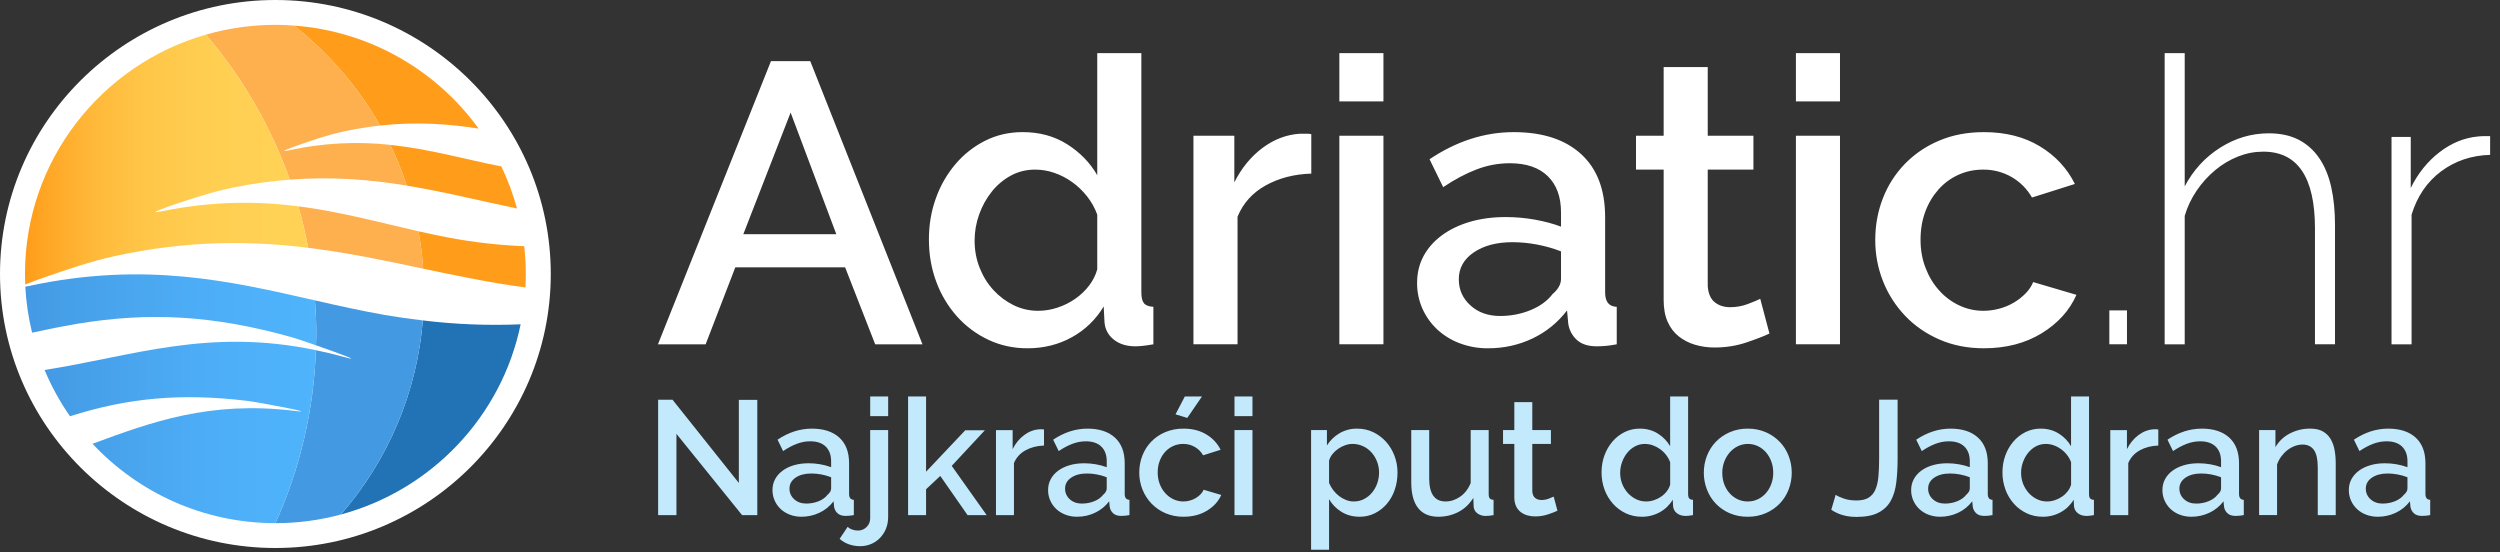 <svg width="181" height="40" viewBox="0 0 181 40" fill="none" xmlns="http://www.w3.org/2000/svg">
<rect x="0" y="0" width="181" height="40" fill="#333333" stroke="none"/>
<path d="M55.818 4.426H58.662L66.788 24.928H63.364L61.187 19.355H53.236L51.088 24.928H47.635L55.818 4.426ZM60.549 16.957L57.241 8.15L53.816 16.957H60.549ZM74.391 25.216C73.365 25.216 72.418 25.009 71.547 24.595C70.687 24.189 69.917 23.614 69.284 22.906C68.633 22.174 68.126 21.326 67.789 20.408C67.431 19.455 67.253 18.43 67.253 17.332C67.253 16.274 67.422 15.278 67.761 14.343C68.081 13.442 68.562 12.605 69.182 11.875C69.777 11.174 70.508 10.599 71.33 10.186C72.153 9.772 73.057 9.565 74.043 9.565C75.262 9.565 76.336 9.858 77.265 10.445C78.193 11.033 78.919 11.779 79.441 12.683V3.848H82.634V21.174C82.634 21.54 82.697 21.8 82.823 21.954C82.948 22.108 83.176 22.195 83.505 22.214V24.928C83.176 24.985 82.91 25.024 82.707 25.044C82.505 25.063 82.335 25.073 82.199 25.073C81.56 25.073 81.038 24.909 80.632 24.581C80.436 24.429 80.275 24.237 80.16 24.018C80.045 23.799 79.978 23.558 79.965 23.311L79.907 22.185C79.357 23.117 78.565 23.885 77.615 24.409C76.645 24.947 75.571 25.216 74.391 25.216ZM75.175 22.502C75.639 22.502 76.104 22.424 76.568 22.27C77.023 22.121 77.453 21.907 77.846 21.634C78.227 21.37 78.565 21.049 78.847 20.682C79.126 20.316 79.326 19.922 79.441 19.498V15.542C79.267 15.061 79.021 14.618 78.701 14.214C78.382 13.81 78.019 13.463 77.614 13.175C77.218 12.892 76.783 12.668 76.322 12.511C75.879 12.358 75.413 12.28 74.943 12.28C74.305 12.28 73.719 12.424 73.187 12.713C72.655 13.002 72.186 13.395 71.809 13.869C71.415 14.363 71.106 14.919 70.895 15.515C70.674 16.126 70.561 16.771 70.561 17.42C70.561 18.113 70.682 18.768 70.924 19.384C71.166 20 71.499 20.539 71.925 21C72.35 21.462 72.84 21.827 73.391 22.098C73.946 22.368 74.557 22.507 75.175 22.502ZM94.938 12.569C93.699 12.607 92.601 12.891 91.643 13.42C90.686 13.95 90.004 14.705 89.598 15.687V24.927H86.405V9.825H89.365V13.204C89.887 12.164 90.57 11.332 91.411 10.706C92.252 10.081 93.157 9.739 94.124 9.681H94.603C94.729 9.681 94.84 9.692 94.937 9.71L94.938 12.569ZM96.969 7.342V3.848H100.161V7.342H96.969ZM96.969 24.927V9.825H100.161V24.927H96.969ZM107.735 25.216C107.036 25.223 106.343 25.1 105.689 24.855C105.087 24.632 104.535 24.293 104.064 23.859C103.608 23.435 103.243 22.924 102.989 22.358C102.725 21.767 102.592 21.126 102.598 20.48C102.598 19.768 102.753 19.123 103.062 18.546C103.371 17.969 103.812 17.468 104.382 17.044C104.953 16.622 105.63 16.293 106.414 16.062C107.198 15.832 108.063 15.715 109.011 15.715C109.727 15.715 110.433 15.778 111.13 15.903C111.827 16.029 112.455 16.196 113.017 16.409V15.368C113.017 14.252 112.698 13.381 112.06 12.755C111.421 12.13 110.502 11.818 109.303 11.818C108.484 11.819 107.672 11.97 106.908 12.265C106.125 12.563 105.317 12.992 104.486 13.55L103.499 11.529C105.453 10.22 107.485 9.566 109.594 9.566C111.683 9.566 113.308 10.096 114.469 11.153C115.63 12.213 116.211 13.734 116.211 15.716V21.174C116.211 21.849 116.49 22.195 117.052 22.214V24.928C116.742 24.985 116.476 25.024 116.254 25.044C116.032 25.063 115.814 25.073 115.602 25.073C114.982 25.073 114.503 24.919 114.165 24.611C113.825 24.301 113.604 23.882 113.541 23.427L113.454 22.474C112.776 23.36 111.94 24.038 110.944 24.51C109.947 24.982 108.876 25.216 107.735 25.216ZM108.606 22.877C109.38 22.877 110.11 22.738 110.798 22.458C111.484 22.18 112.022 21.79 112.408 21.289C112.815 20.942 113.017 20.577 113.017 20.192V18.199C112.458 17.983 111.88 17.818 111.291 17.707C110.702 17.594 110.105 17.536 109.505 17.534C108.364 17.534 107.43 17.78 106.705 18.27C105.98 18.761 105.617 19.411 105.617 20.219C105.617 20.971 105.897 21.601 106.459 22.11C107.02 22.623 107.735 22.877 108.606 22.877ZM128.108 24.148C127.702 24.341 127.141 24.558 126.426 24.798C125.71 25.038 124.946 25.159 124.133 25.159C123.652 25.162 123.172 25.094 122.711 24.957C122.284 24.832 121.885 24.626 121.536 24.351C121.197 24.081 120.931 23.731 120.738 23.297C120.545 22.864 120.449 22.34 120.449 21.724V12.28H118.446V9.825H120.449V4.858H123.64V9.825H126.948V12.28H123.64V20.712C123.678 21.25 123.847 21.641 124.147 21.881C124.447 22.122 124.82 22.241 125.265 22.241C125.71 22.241 126.135 22.165 126.542 22.011C126.948 21.857 127.248 21.732 127.442 21.634L128.108 24.148ZM130.024 7.342V3.848H133.215V7.342H130.024ZM130.024 24.927V9.825H133.215V24.927H130.024ZM135.769 17.362C135.769 16.304 135.953 15.302 136.32 14.359C136.676 13.435 137.213 12.59 137.902 11.876C138.606 11.151 139.45 10.576 140.384 10.187C141.351 9.773 142.433 9.566 143.634 9.566C145.201 9.566 146.551 9.907 147.682 10.591C148.814 11.274 149.659 12.184 150.221 13.319L147.116 14.301C146.765 13.682 146.254 13.169 145.636 12.814C145.009 12.456 144.298 12.272 143.575 12.28C142.937 12.28 142.341 12.406 141.79 12.655C141.242 12.903 140.753 13.262 140.353 13.709C139.937 14.18 139.612 14.723 139.396 15.312C139.164 15.928 139.047 16.612 139.047 17.362C139.047 18.094 139.168 18.772 139.41 19.398C139.652 20.025 139.981 20.568 140.397 21.029C140.802 21.484 141.296 21.852 141.847 22.112C142.396 22.372 142.996 22.505 143.603 22.502C143.99 22.502 144.377 22.448 144.765 22.343C145.488 22.15 146.145 21.766 146.665 21.23C146.907 20.981 147.086 20.711 147.201 20.422L150.335 21.346C149.833 22.483 148.99 23.411 147.81 24.133C146.63 24.854 145.237 25.215 143.631 25.215C142.451 25.215 141.377 25.003 140.409 24.579C139.442 24.156 138.615 23.584 137.928 22.861C137.24 22.138 136.698 21.29 136.332 20.364C135.954 19.408 135.763 18.389 135.769 17.362ZM152.716 24.927V22.473H153.993V24.927H152.716ZM169.054 24.927H167.604V16.553C167.604 12.838 166.356 10.98 163.86 10.98C163.241 10.98 162.636 11.095 162.046 11.327C161.445 11.564 160.887 11.896 160.392 12.309C159.874 12.738 159.42 13.239 159.043 13.796C158.658 14.358 158.364 14.977 158.173 15.63V24.928H156.721V3.848H158.173V13.493C158.792 12.319 159.648 11.384 160.741 10.692C161.833 9.999 163.009 9.652 164.266 9.652C165.098 9.652 165.814 9.806 166.414 10.114C167.014 10.422 167.512 10.866 167.908 11.442C168.305 12.019 168.594 12.718 168.778 13.536C168.962 14.354 169.054 15.273 169.054 16.293V24.927ZM180.285 11.212C178.931 11.25 177.747 11.65 176.73 12.41C175.715 13.171 175.004 14.215 174.598 15.544V24.928H173.146V9.913H174.538V13.609C175.061 12.55 175.753 11.688 176.614 11.024C177.475 10.36 178.399 9.979 179.386 9.883C179.579 9.864 179.752 9.854 179.908 9.854H180.285V11.212Z" fill="white"/>
<path d="M48.974 31.41V37.294H47.649V28.939H48.69L53.492 34.965V28.951H54.828V37.295H53.728L48.974 31.41ZM58.022 37.412C57.723 37.412 57.445 37.362 57.188 37.264C56.931 37.167 56.711 37.03 56.525 36.858C56.34 36.685 56.191 36.477 56.088 36.246C55.98 36.006 55.925 35.745 55.928 35.482C55.928 35.191 55.99 34.929 56.117 34.693C56.244 34.457 56.422 34.253 56.655 34.081C56.888 33.909 57.164 33.774 57.484 33.681C57.803 33.588 58.156 33.54 58.542 33.54C59.099 33.54 59.651 33.635 60.174 33.822V33.399C60.174 32.944 60.044 32.589 59.784 32.334C59.524 32.079 59.149 31.95 58.66 31.95C58.329 31.95 58.003 32.011 57.684 32.134C57.365 32.255 57.035 32.429 56.696 32.658L56.294 31.833C57.09 31.3 57.918 31.033 58.778 31.033C59.629 31.033 60.291 31.248 60.765 31.68C61.238 32.112 61.474 32.731 61.474 33.539V35.763C61.474 36.039 61.589 36.179 61.818 36.187V37.293C61.623 37.331 61.425 37.351 61.226 37.352C60.974 37.352 60.778 37.29 60.64 37.163C60.501 37.037 60.411 36.866 60.386 36.681L60.35 36.293C60.074 36.654 59.734 36.931 59.327 37.123C58.92 37.316 58.473 37.415 58.022 37.412ZM58.377 36.458C58.692 36.458 58.99 36.401 59.27 36.288C59.527 36.19 59.754 36.026 59.926 35.811C60.092 35.67 60.174 35.521 60.174 35.364V34.552C59.953 34.465 59.719 34.399 59.471 34.351C59.222 34.304 58.98 34.281 58.743 34.281C58.278 34.281 57.897 34.38 57.601 34.581C57.306 34.781 57.158 35.045 57.158 35.375C57.158 35.681 57.272 35.938 57.501 36.146C57.729 36.354 58.022 36.458 58.377 36.458Z" fill="#C3E9FD"/>
<path d="M62.281 39.543C61.996 39.543 61.728 39.499 61.476 39.413C61.224 39.328 60.995 39.194 60.79 39.013L61.37 38.142C61.472 38.237 61.591 38.305 61.725 38.348C61.858 38.392 61.993 38.413 62.127 38.413C62.24 38.413 62.352 38.39 62.456 38.347C62.561 38.303 62.656 38.24 62.736 38.16C62.913 37.991 63.001 37.777 63.001 37.518V31.139H64.302V37.425C64.302 37.737 64.249 38.024 64.143 38.283C64.042 38.533 63.893 38.761 63.705 38.954C63.521 39.142 63.302 39.29 63.059 39.39C62.812 39.492 62.548 39.544 62.281 39.543ZM63.002 30.127V28.704H64.303V30.127H63.002ZM70.051 37.294L68.076 34.458L67.047 35.423V37.294H65.746V28.703H67.047V34.152L69.885 31.151H71.305L68.905 33.729L71.435 37.295H70.051V37.294ZM75.586 32.258C75.082 32.274 74.634 32.389 74.243 32.605C73.853 32.822 73.575 33.13 73.41 33.529V37.295H72.109V31.14H73.315V32.517C73.527 32.094 73.806 31.754 74.149 31.499C74.492 31.244 74.86 31.105 75.255 31.081H75.451C75.502 31.081 75.547 31.085 75.586 31.093V32.258ZM77.976 37.412C77.677 37.412 77.399 37.363 77.142 37.265C76.885 37.167 76.665 37.031 76.479 36.859C76.294 36.686 76.145 36.478 76.042 36.247C75.934 36.007 75.879 35.746 75.882 35.483C75.882 35.192 75.945 34.93 76.071 34.694C76.198 34.458 76.376 34.254 76.609 34.081C76.842 33.91 77.118 33.775 77.438 33.682C77.757 33.588 78.109 33.541 78.496 33.541C79.053 33.541 79.605 33.636 80.128 33.823V33.4C80.128 32.944 79.998 32.59 79.738 32.334C79.478 32.08 79.103 31.951 78.614 31.951C78.283 31.951 77.957 32.012 77.638 32.134C77.319 32.256 76.989 32.43 76.65 32.658L76.248 31.834C77.044 31.3 77.872 31.033 78.732 31.033C79.583 31.033 80.245 31.249 80.719 31.681C81.192 32.112 81.429 32.731 81.429 33.54V35.764C81.429 36.039 81.543 36.18 81.772 36.187V37.293C81.577 37.332 81.379 37.352 81.18 37.352C80.928 37.352 80.732 37.291 80.594 37.164C80.455 37.038 80.365 36.867 80.34 36.681L80.305 36.294C80.028 36.655 79.688 36.931 79.281 37.123C78.877 37.316 78.441 37.412 77.976 37.412ZM78.33 36.459C78.645 36.459 78.943 36.402 79.223 36.288C79.481 36.191 79.707 36.026 79.88 35.812C80.045 35.671 80.127 35.521 80.127 35.365V34.553C79.906 34.465 79.673 34.399 79.424 34.352C79.175 34.304 78.933 34.281 78.696 34.281C78.231 34.281 77.85 34.381 77.555 34.582C77.259 34.782 77.111 35.046 77.111 35.376C77.111 35.682 77.225 35.939 77.454 36.147C77.682 36.355 77.976 36.459 78.33 36.459ZM82.482 34.211C82.482 33.779 82.556 33.372 82.707 32.987C82.856 32.602 83.071 32.265 83.351 31.975C83.631 31.684 83.968 31.455 84.363 31.286C84.782 31.113 85.233 31.027 85.688 31.033C86.327 31.033 86.876 31.173 87.338 31.452C87.799 31.73 88.144 32.101 88.372 32.564L87.106 32.964C86.964 32.712 86.755 32.502 86.503 32.358C86.248 32.212 85.957 32.136 85.663 32.14C85.415 32.138 85.169 32.19 84.943 32.29C84.716 32.391 84.514 32.538 84.349 32.723C84.184 32.907 84.054 33.124 83.959 33.375C83.864 33.626 83.817 33.905 83.817 34.211C83.817 34.51 83.866 34.785 83.964 35.041C84.063 35.295 84.197 35.517 84.367 35.706C84.536 35.894 84.734 36.041 84.958 36.147C85.183 36.252 85.421 36.306 85.674 36.306C85.832 36.306 85.99 36.285 86.148 36.241C86.442 36.161 86.71 36.005 86.922 35.787C87.021 35.686 87.094 35.576 87.142 35.458L88.419 35.835C88.215 36.298 87.871 36.677 87.39 36.971C86.908 37.265 86.341 37.412 85.687 37.412C85.236 37.418 84.789 37.33 84.374 37.153C83.993 36.99 83.649 36.752 83.362 36.453C83.082 36.158 82.862 35.813 82.712 35.435C82.558 35.045 82.48 34.63 82.482 34.211ZM85.959 30.257L85.108 29.998L85.782 28.703H87.024L85.959 30.257ZM89.377 30.127V28.704H90.678V30.127H89.377ZM89.377 37.294V31.139H90.678V37.294H89.377ZM98.436 37.412C97.939 37.412 97.501 37.294 97.123 37.059C96.752 36.832 96.443 36.516 96.224 36.141V39.802H94.923V31.139H96.07V32.246C96.3 31.883 96.615 31.581 96.987 31.363C97.373 31.14 97.812 31.026 98.259 31.033C98.684 31.033 99.075 31.121 99.43 31.292C99.784 31.465 100.092 31.697 100.352 31.987C100.612 32.277 100.815 32.614 100.961 32.998C101.107 33.382 101.179 33.787 101.179 34.211C101.179 34.658 101.112 35.076 100.978 35.464C100.854 35.834 100.662 36.177 100.41 36.476C100.17 36.76 99.874 36.992 99.541 37.159C99.198 37.33 98.819 37.417 98.436 37.412ZM98.011 36.306C98.287 36.306 98.537 36.247 98.762 36.129C98.987 36.011 99.18 35.854 99.341 35.659C99.502 35.463 99.627 35.239 99.714 34.988C99.8 34.737 99.844 34.478 99.844 34.211C99.847 33.674 99.651 33.154 99.293 32.752C99.123 32.563 98.916 32.41 98.684 32.304C98.443 32.193 98.181 32.137 97.915 32.139C97.75 32.139 97.576 32.17 97.395 32.233C97.033 32.357 96.713 32.579 96.472 32.875C96.357 33.014 96.272 33.177 96.224 33.351V34.964C96.38 35.339 96.631 35.667 96.952 35.917C97.106 36.034 97.273 36.128 97.455 36.199C97.635 36.27 97.821 36.306 98.011 36.306ZM104.137 37.412C103.491 37.412 103.003 37.203 102.671 36.783C102.34 36.362 102.174 35.736 102.174 34.905V31.139H103.475V34.646C103.475 35.752 103.869 36.306 104.658 36.306C105.029 36.306 105.379 36.192 105.71 35.964C106.041 35.736 106.298 35.407 106.479 34.975V31.139H107.78V35.764C107.78 35.913 107.805 36.02 107.857 36.082C107.909 36.145 108.001 36.18 108.134 36.188V37.294C108.025 37.314 107.914 37.33 107.803 37.342C107.721 37.349 107.638 37.353 107.556 37.353C107.338 37.36 107.125 37.291 106.952 37.16C106.873 37.101 106.809 37.026 106.764 36.939C106.719 36.853 106.694 36.757 106.692 36.659L106.669 36.047C106.392 36.495 106.033 36.834 105.592 37.065C105.15 37.296 104.665 37.412 104.137 37.412ZM112.759 36.977C112.536 37.078 112.307 37.166 112.074 37.241C111.782 37.339 111.47 37.389 111.138 37.389C110.934 37.389 110.741 37.361 110.56 37.307C110.386 37.255 110.223 37.171 110.081 37.059C109.939 36.944 109.827 36.797 109.755 36.63C109.671 36.427 109.631 36.208 109.637 35.988V32.14H108.82V31.139H109.637V29.115H110.938V31.139H112.286V32.14H110.938V35.576C110.954 35.796 111.023 35.955 111.145 36.053C111.268 36.151 111.419 36.2 111.6 36.2C111.782 36.2 111.955 36.169 112.121 36.106C112.246 36.061 112.368 36.01 112.487 35.953L112.759 36.977ZM118.862 37.412C118.443 37.412 118.057 37.328 117.702 37.16C117.351 36.994 117.037 36.76 116.779 36.471C116.514 36.172 116.307 35.827 116.17 35.453C116.022 35.051 115.948 34.627 115.952 34.2C115.952 33.769 116.02 33.362 116.158 32.981C116.296 32.6 116.489 32.266 116.738 31.975C116.985 31.684 117.277 31.455 117.612 31.286C117.955 31.116 118.335 31.029 118.718 31.033C119.215 31.033 119.653 31.153 120.031 31.392C120.397 31.619 120.702 31.932 120.918 32.304V28.703H122.219V35.764C122.219 35.913 122.245 36.02 122.296 36.082C122.347 36.145 122.439 36.18 122.574 36.188V37.294C122.466 37.314 122.357 37.33 122.248 37.342C122.18 37.349 122.111 37.353 122.042 37.353C121.782 37.353 121.568 37.287 121.403 37.153C121.323 37.091 121.257 37.013 121.21 36.924C121.163 36.834 121.136 36.736 121.13 36.636L121.107 36.177C120.883 36.557 120.56 36.87 120.173 37.083C119.772 37.304 119.32 37.418 118.862 37.412ZM119.181 36.306C119.371 36.306 119.56 36.274 119.75 36.212C119.939 36.149 120.112 36.063 120.27 35.953C120.428 35.843 120.564 35.714 120.678 35.565C120.792 35.416 120.874 35.255 120.921 35.082V33.47C120.85 33.275 120.748 33.092 120.619 32.929C120.369 32.609 120.032 32.369 119.649 32.235C119.468 32.173 119.278 32.141 119.087 32.141C118.826 32.141 118.588 32.2 118.371 32.318C118.153 32.435 117.966 32.592 117.809 32.788C117.65 32.984 117.527 33.208 117.436 33.459C117.345 33.71 117.3 33.969 117.3 34.236C117.297 34.774 117.495 35.294 117.856 35.695C118.029 35.883 118.229 36.032 118.454 36.142C118.679 36.252 118.921 36.306 119.181 36.306ZM126.538 37.412C126.085 37.419 125.636 37.331 125.219 37.153C124.843 36.99 124.503 36.754 124.22 36.459C123.941 36.165 123.724 35.819 123.581 35.441C123.431 35.052 123.355 34.639 123.356 34.222C123.356 33.8 123.431 33.394 123.581 33.004C123.731 32.617 123.946 32.277 124.226 31.987C124.505 31.697 124.841 31.465 125.232 31.292C125.644 31.116 126.09 31.027 126.539 31.033C126.988 31.028 127.434 31.116 127.846 31.292C128.224 31.456 128.566 31.692 128.852 31.987C129.132 32.277 129.347 32.617 129.497 33.004C129.647 33.393 129.722 33.799 129.722 34.222C129.722 34.646 129.647 35.052 129.497 35.441C129.347 35.829 129.132 36.169 128.852 36.459C128.572 36.749 128.238 36.981 127.846 37.153C127.433 37.33 126.988 37.418 126.538 37.412ZM124.693 34.235C124.693 34.533 124.741 34.807 124.834 35.059C124.929 35.31 125.059 35.528 125.225 35.712C125.391 35.897 125.585 36.042 125.81 36.148C126.035 36.253 126.277 36.307 126.537 36.307C126.798 36.307 127.039 36.253 127.264 36.148C127.489 36.042 127.684 35.895 127.85 35.706C128.015 35.518 128.146 35.298 128.239 35.047C128.337 34.783 128.385 34.504 128.382 34.222C128.382 33.933 128.334 33.66 128.239 33.404C128.152 33.161 128.02 32.935 127.85 32.739C127.683 32.551 127.489 32.404 127.264 32.298C127.038 32.192 126.791 32.138 126.542 32.139C126.292 32.14 126.046 32.197 125.821 32.304C125.598 32.413 125.399 32.565 125.236 32.752C125.065 32.948 124.931 33.173 124.84 33.417C124.741 33.678 124.691 33.955 124.693 34.235ZM132.903 35.824C133.037 35.917 133.237 36.009 133.5 36.099C133.765 36.19 134.067 36.234 134.405 36.234C134.768 36.234 135.057 36.17 135.274 36.04C135.496 35.904 135.67 35.703 135.771 35.463C135.886 35.209 135.961 34.891 135.996 34.51C136.032 34.129 136.049 33.688 136.049 33.186V28.937H137.387V33.186C137.387 33.822 137.355 34.4 137.292 34.922C137.229 35.444 137.095 35.889 136.89 36.258C136.685 36.628 136.386 36.914 135.991 37.118C135.596 37.322 135.068 37.425 134.406 37.425C133.696 37.425 133.09 37.252 132.584 36.906L132.903 35.824ZM140.461 37.412C140.176 37.415 139.893 37.365 139.627 37.265C139.382 37.174 139.157 37.036 138.965 36.859C138.78 36.687 138.634 36.482 138.528 36.247C138.421 36.012 138.367 35.757 138.367 35.483C138.367 35.192 138.43 34.93 138.557 34.694C138.683 34.458 138.863 34.254 139.095 34.081C139.328 33.91 139.603 33.775 139.923 33.682C140.242 33.588 140.595 33.541 140.981 33.541C141.538 33.541 142.09 33.636 142.614 33.823V33.4C142.614 32.944 142.484 32.59 142.224 32.334C141.964 32.08 141.589 31.951 141.1 31.951C140.769 31.951 140.444 32.012 140.123 32.134C139.805 32.256 139.476 32.43 139.137 32.658L138.734 31.834C139.53 31.3 140.359 31.033 141.218 31.033C142.07 31.033 142.733 31.249 143.205 31.681C143.678 32.112 143.915 32.731 143.915 33.54V35.764C143.915 36.039 144.029 36.18 144.259 36.187V37.293C144.064 37.332 143.866 37.352 143.667 37.352C143.415 37.352 143.22 37.291 143.081 37.164C142.943 37.038 142.853 36.867 142.827 36.681L142.792 36.294C142.516 36.655 142.175 36.931 141.769 37.123C141.36 37.316 140.913 37.415 140.461 37.412ZM140.816 36.459C141.131 36.459 141.428 36.402 141.709 36.288C141.989 36.175 142.207 36.016 142.365 35.812C142.531 35.671 142.613 35.521 142.613 35.365V34.553C142.385 34.464 142.15 34.397 141.91 34.352C141.67 34.306 141.426 34.282 141.182 34.281C140.717 34.281 140.337 34.381 140.04 34.582C139.745 34.782 139.597 35.046 139.597 35.376C139.597 35.682 139.711 35.939 139.94 36.147C140.169 36.355 140.461 36.459 140.816 36.459ZM147.888 37.412C147.47 37.412 147.084 37.328 146.729 37.16C146.378 36.994 146.064 36.76 145.806 36.471C145.541 36.172 145.334 35.827 145.197 35.453C145.049 35.051 144.974 34.627 144.978 34.2C144.978 33.769 145.046 33.362 145.184 32.981C145.322 32.6 145.515 32.266 145.764 31.975C146.012 31.684 146.303 31.455 146.639 31.286C146.982 31.116 147.361 31.029 147.745 31.033C148.242 31.033 148.68 31.153 149.058 31.392C149.424 31.619 149.729 31.932 149.944 32.304V28.703H151.246V35.764C151.246 35.913 151.271 36.02 151.323 36.082C151.374 36.145 151.466 36.18 151.6 36.188V37.294C151.492 37.314 151.384 37.33 151.275 37.342C151.206 37.349 151.137 37.353 151.068 37.353C150.808 37.353 150.595 37.287 150.429 37.153C150.349 37.091 150.284 37.013 150.237 36.924C150.19 36.834 150.162 36.736 150.157 36.636L150.134 36.177C149.91 36.557 149.587 36.87 149.199 37.083C148.798 37.304 148.347 37.418 147.888 37.412ZM148.208 36.306C148.397 36.306 148.587 36.274 148.776 36.212C148.966 36.149 149.139 36.063 149.297 35.953C149.455 35.843 149.59 35.714 149.705 35.565C149.819 35.416 149.9 35.255 149.947 35.082V33.47C149.877 33.275 149.775 33.092 149.645 32.929C149.396 32.609 149.059 32.369 148.675 32.235C148.494 32.173 148.304 32.141 148.113 32.141C147.853 32.141 147.615 32.2 147.397 32.318C147.179 32.435 146.993 32.592 146.835 32.788C146.677 32.984 146.554 33.208 146.462 33.459C146.371 33.71 146.327 33.969 146.327 34.236C146.324 34.774 146.522 35.294 146.883 35.695C147.056 35.883 147.256 36.032 147.48 36.142C147.705 36.252 147.948 36.306 148.208 36.306ZM156.262 32.258C155.758 32.274 155.311 32.389 154.92 32.605C154.53 32.821 154.251 33.13 154.086 33.529V37.295H152.785V31.14H153.991V32.517C154.203 32.094 154.482 31.754 154.825 31.499C155.167 31.244 155.536 31.105 155.93 31.081H156.126C156.177 31.081 156.222 31.085 156.261 31.093V32.258H156.262ZM158.652 37.412C158.367 37.415 158.085 37.365 157.818 37.265C157.573 37.174 157.348 37.036 157.156 36.859C156.971 36.687 156.825 36.482 156.719 36.247C156.613 36.012 156.559 35.757 156.559 35.483C156.559 35.192 156.622 34.93 156.748 34.694C156.875 34.458 157.054 34.254 157.286 34.081C157.519 33.91 157.794 33.775 158.115 33.682C158.433 33.588 158.786 33.541 159.172 33.541C159.729 33.541 160.281 33.636 160.805 33.823V33.4C160.805 32.944 160.675 32.59 160.415 32.334C160.155 32.08 159.78 31.951 159.291 31.951C158.96 31.951 158.635 32.012 158.315 32.134C157.996 32.256 157.667 32.43 157.328 32.658L156.925 31.834C157.722 31.3 158.55 31.033 159.41 31.033C160.261 31.033 160.924 31.249 161.397 31.681C161.869 32.112 162.106 32.731 162.106 33.54V35.764C162.106 36.039 162.221 36.18 162.45 36.187V37.293C162.255 37.332 162.057 37.352 161.859 37.352C161.606 37.352 161.411 37.291 161.273 37.164C161.134 37.038 161.044 36.867 161.019 36.681L160.983 36.294C160.707 36.655 160.366 36.931 159.96 37.123C159.551 37.316 159.104 37.415 158.652 37.412ZM159.007 36.459C159.322 36.459 159.619 36.402 159.9 36.288C160.181 36.175 160.398 36.016 160.556 35.812C160.722 35.671 160.805 35.521 160.805 35.365V34.553C160.577 34.464 160.341 34.397 160.101 34.352C159.861 34.306 159.618 34.282 159.373 34.281C158.909 34.281 158.528 34.381 158.232 34.582C157.936 34.782 157.788 35.046 157.788 35.376C157.788 35.682 157.902 35.939 158.132 36.147C158.361 36.355 158.652 36.459 159.007 36.459ZM169.108 37.294H167.806V33.846C167.806 33.266 167.714 32.843 167.529 32.581C167.344 32.318 167.069 32.186 166.706 32.186C166.517 32.186 166.327 32.221 166.138 32.292C165.949 32.362 165.772 32.463 165.605 32.592C165.437 32.724 165.288 32.879 165.162 33.051C165.032 33.228 164.93 33.425 164.86 33.633V37.293H163.559V31.138H164.742V32.374C164.982 31.954 165.34 31.613 165.771 31.391C166.23 31.15 166.742 31.027 167.261 31.032C167.632 31.032 167.936 31.099 168.172 31.233C168.408 31.367 168.596 31.549 168.734 31.78C168.871 32.012 168.969 32.278 169.023 32.581C169.079 32.883 169.107 33.203 169.107 33.54V37.294H169.108ZM172.148 37.412C171.863 37.415 171.581 37.365 171.314 37.265C171.069 37.174 170.844 37.036 170.652 36.859C170.467 36.687 170.321 36.482 170.215 36.247C170.109 36.012 170.055 35.757 170.055 35.483C170.055 35.192 170.117 34.93 170.244 34.694C170.371 34.458 170.55 34.254 170.782 34.081C171.015 33.91 171.29 33.775 171.611 33.682C171.929 33.588 172.282 33.541 172.668 33.541C173.225 33.541 173.777 33.636 174.301 33.823V33.4C174.301 32.944 174.171 32.59 173.911 32.334C173.651 32.08 173.276 31.951 172.787 31.951C172.456 31.951 172.131 32.012 171.811 32.134C171.492 32.256 171.163 32.43 170.824 32.658L170.421 31.834C171.218 31.3 172.046 31.033 172.905 31.033C173.757 31.033 174.42 31.249 174.893 31.681C175.365 32.112 175.602 32.731 175.602 33.54V35.764C175.602 36.039 175.717 36.18 175.946 36.187V37.293C175.751 37.332 175.553 37.352 175.355 37.352C175.102 37.352 174.907 37.291 174.769 37.164C174.63 37.038 174.54 36.867 174.515 36.681L174.479 36.294C174.203 36.655 173.862 36.931 173.456 37.123C173.047 37.316 172.6 37.415 172.148 37.412ZM172.503 36.459C172.818 36.459 173.115 36.402 173.396 36.288C173.676 36.175 173.894 36.016 174.052 35.812C174.218 35.671 174.3 35.521 174.3 35.365V34.553C174.073 34.464 173.837 34.397 173.597 34.352C173.357 34.306 173.113 34.282 172.869 34.281C172.405 34.281 172.024 34.381 171.727 34.582C171.432 34.782 171.284 35.046 171.284 35.376C171.284 35.682 171.398 35.939 171.627 36.147C171.857 36.355 172.148 36.459 172.503 36.459Z" fill="#C3E9FD"/>
<path d="M19.937 38.775C9.443 38.775 0.904 30.28 0.904 19.838C0.904 9.396 9.442 0.9 19.937 0.9C30.433 0.9 38.971 9.396 38.971 19.838C38.971 30.28 30.433 38.775 19.937 38.775Z" fill="white"/>
<path d="M19.938 1.799C29.951 1.799 38.067 9.875 38.067 19.837C38.067 29.8 29.951 37.877 19.938 37.877C9.925 37.877 1.808 29.8 1.808 19.838C1.808 9.876 9.925 1.799 19.938 1.799ZM19.938 0C8.945 0 0 8.899 0 19.837C0 30.775 8.944 39.675 19.938 39.675C30.931 39.675 39.876 30.776 39.876 19.837C39.876 8.898 30.931 0 19.938 0Z" fill="white"/>
<path d="M27.514 9.089C30.14 8.801 32.461 8.966 34.653 9.31C31.606 5.1 26.781 2.251 21.273 1.853C23.805 3.839 25.925 6.297 27.514 9.089ZM37.431 15.095C37.146 14.049 36.767 13.029 36.298 12.05C33.657 11.538 31.123 10.791 28.256 10.489C28.718 11.445 29.117 12.43 29.45 13.438C32.192 13.888 34.784 14.549 37.431 15.095ZM38.068 19.836C38.068 19.158 38.026 18.488 37.953 17.826C36.132 17.751 34.318 17.546 32.526 17.212C31.78 17.07 31.037 16.914 30.297 16.744C30.461 17.64 30.575 18.544 30.638 19.453C33.078 19.966 35.507 20.478 38.041 20.812C38.06 20.488 38.068 20.164 38.068 19.836Z" fill="#FF9C1A"/>
<path d="M37.695 23.48C35.331 23.579 32.962 23.485 30.613 23.198C30.188 28.39 28.11 33.312 24.682 37.249C31.237 35.484 36.319 30.155 37.695 23.48Z" fill="#2272B6"/>
<path d="M14.904 2.509C17.556 5.611 19.617 9.168 20.984 13.006C24.072 12.77 26.834 13.005 29.449 13.437C29.116 12.429 28.717 11.443 28.255 10.487C25.81 10.221 23.338 10.354 20.936 10.881C19.933 11.098 21.436 10.559 21.6 10.508C22.6 10.159 23.73 9.763 24.886 9.517C25.755 9.329 26.632 9.186 27.515 9.089C25.926 6.296 23.806 3.838 21.273 1.852C20.83 1.818 20.385 1.8 19.941 1.798C18.237 1.799 16.541 2.039 14.904 2.509ZM21.6 14.937C21.881 15.919 22.121 16.922 22.314 17.941C25.196 18.298 27.924 18.874 30.639 19.453C30.576 18.544 30.462 17.64 30.298 16.744C27.464 16.103 24.678 15.333 21.6 14.937Z" fill="#FEAF4E"/>
<path d="M22.805 21.749C22.861 22.543 22.901 23.345 22.901 24.151C22.901 24.437 22.886 24.715 22.878 25C24.519 25.569 26.4 26.262 24.833 25.826C24.184 25.647 23.529 25.489 22.87 25.354C22.72 29.678 21.724 33.932 19.938 37.877C21.581 37.877 23.172 37.659 24.683 37.249C28.11 33.312 30.188 28.39 30.614 23.199C29.689 23.091 28.767 22.959 27.848 22.802C26.143 22.503 24.477 22.129 22.805 21.749Z" fill="#4499E3"/>
<path d="M11.718 15.295C10.411 15.563 12.376 14.886 12.584 14.816C13.891 14.385 15.358 13.887 16.862 13.583C18.222 13.305 19.599 13.113 20.983 13.006C19.616 9.168 17.556 5.611 14.903 2.509C7.344 4.679 1.809 11.615 1.809 19.836C1.809 20.092 1.82 20.349 1.831 20.6C2.26 20.424 2.694 20.26 3.133 20.11C4.741 19.554 6.547 18.918 8.402 18.52C13.672 17.387 18.156 17.43 22.314 17.941C22.122 16.929 21.884 15.927 21.599 14.938C18.671 14.563 15.479 14.532 11.718 15.295Z" fill="url(#paint0_linear_1383_5837)"/>
<path d="M3.227 26.786C3.72 27.965 4.337 29.088 5.068 30.137C9.218 28.816 13.056 28.436 17.951 29.028C18.63 29.111 23.337 29.989 21.298 29.744C15.15 29.003 10.954 30.564 6.696 32.129C10.007 35.658 14.708 37.876 19.939 37.876C21.725 33.931 22.721 29.678 22.871 25.354C15.073 23.71 9.551 25.801 3.227 26.786Z" fill="url(#paint1_linear_1383_5837)"/>
<path d="M2.071 20.708C1.978 20.728 1.903 20.744 1.833 20.755C1.891 21.899 2.061 23.01 2.323 24.085C3.415 23.844 4.512 23.628 5.613 23.438C10.792 22.585 15.386 22.813 21.074 24.401C21.326 24.468 22.074 24.718 22.878 25C22.886 24.715 22.901 24.437 22.901 24.152C22.901 23.345 22.862 22.544 22.805 21.749C16.71 20.363 10.519 18.895 2.071 20.708Z" fill="url(#paint2_linear_1383_5837)"/>
<defs>
<linearGradient id="paint0_linear_1383_5837" x1="1.808" y1="11.554" x2="22.313" y2="11.554" gradientUnits="userSpaceOnUse">
<stop stop-color="#FF9C1A"/>
<stop offset="0.066" stop-color="#FFA524"/>
<stop offset="0.245" stop-color="#FFB93A"/>
<stop offset="0.443" stop-color="#FFC749"/>
<stop offset="0.672" stop-color="#FFCF52"/>
<stop offset="1" stop-color="#FFD255"/>
</linearGradient>
<linearGradient id="paint1_linear_1383_5837" x1="3.227" y1="31.31" x2="22.87" y2="31.31" gradientUnits="userSpaceOnUse">
<stop stop-color="#4499E3"/>
<stop offset="0.13" stop-color="#469FE8"/>
<stop offset="0.619" stop-color="#4DAEF7"/>
<stop offset="1" stop-color="#4FB4FC"/>
</linearGradient>
<linearGradient id="paint2_linear_1383_5837" x1="1.834" y1="22.431" x2="22.901" y2="22.431" gradientUnits="userSpaceOnUse">
<stop stop-color="#4499E3"/>
<stop offset="0.13" stop-color="#469FE8"/>
<stop offset="0.619" stop-color="#4DAEF7"/>
<stop offset="1" stop-color="#4FB4FC"/>
</linearGradient>
</defs>
</svg>
